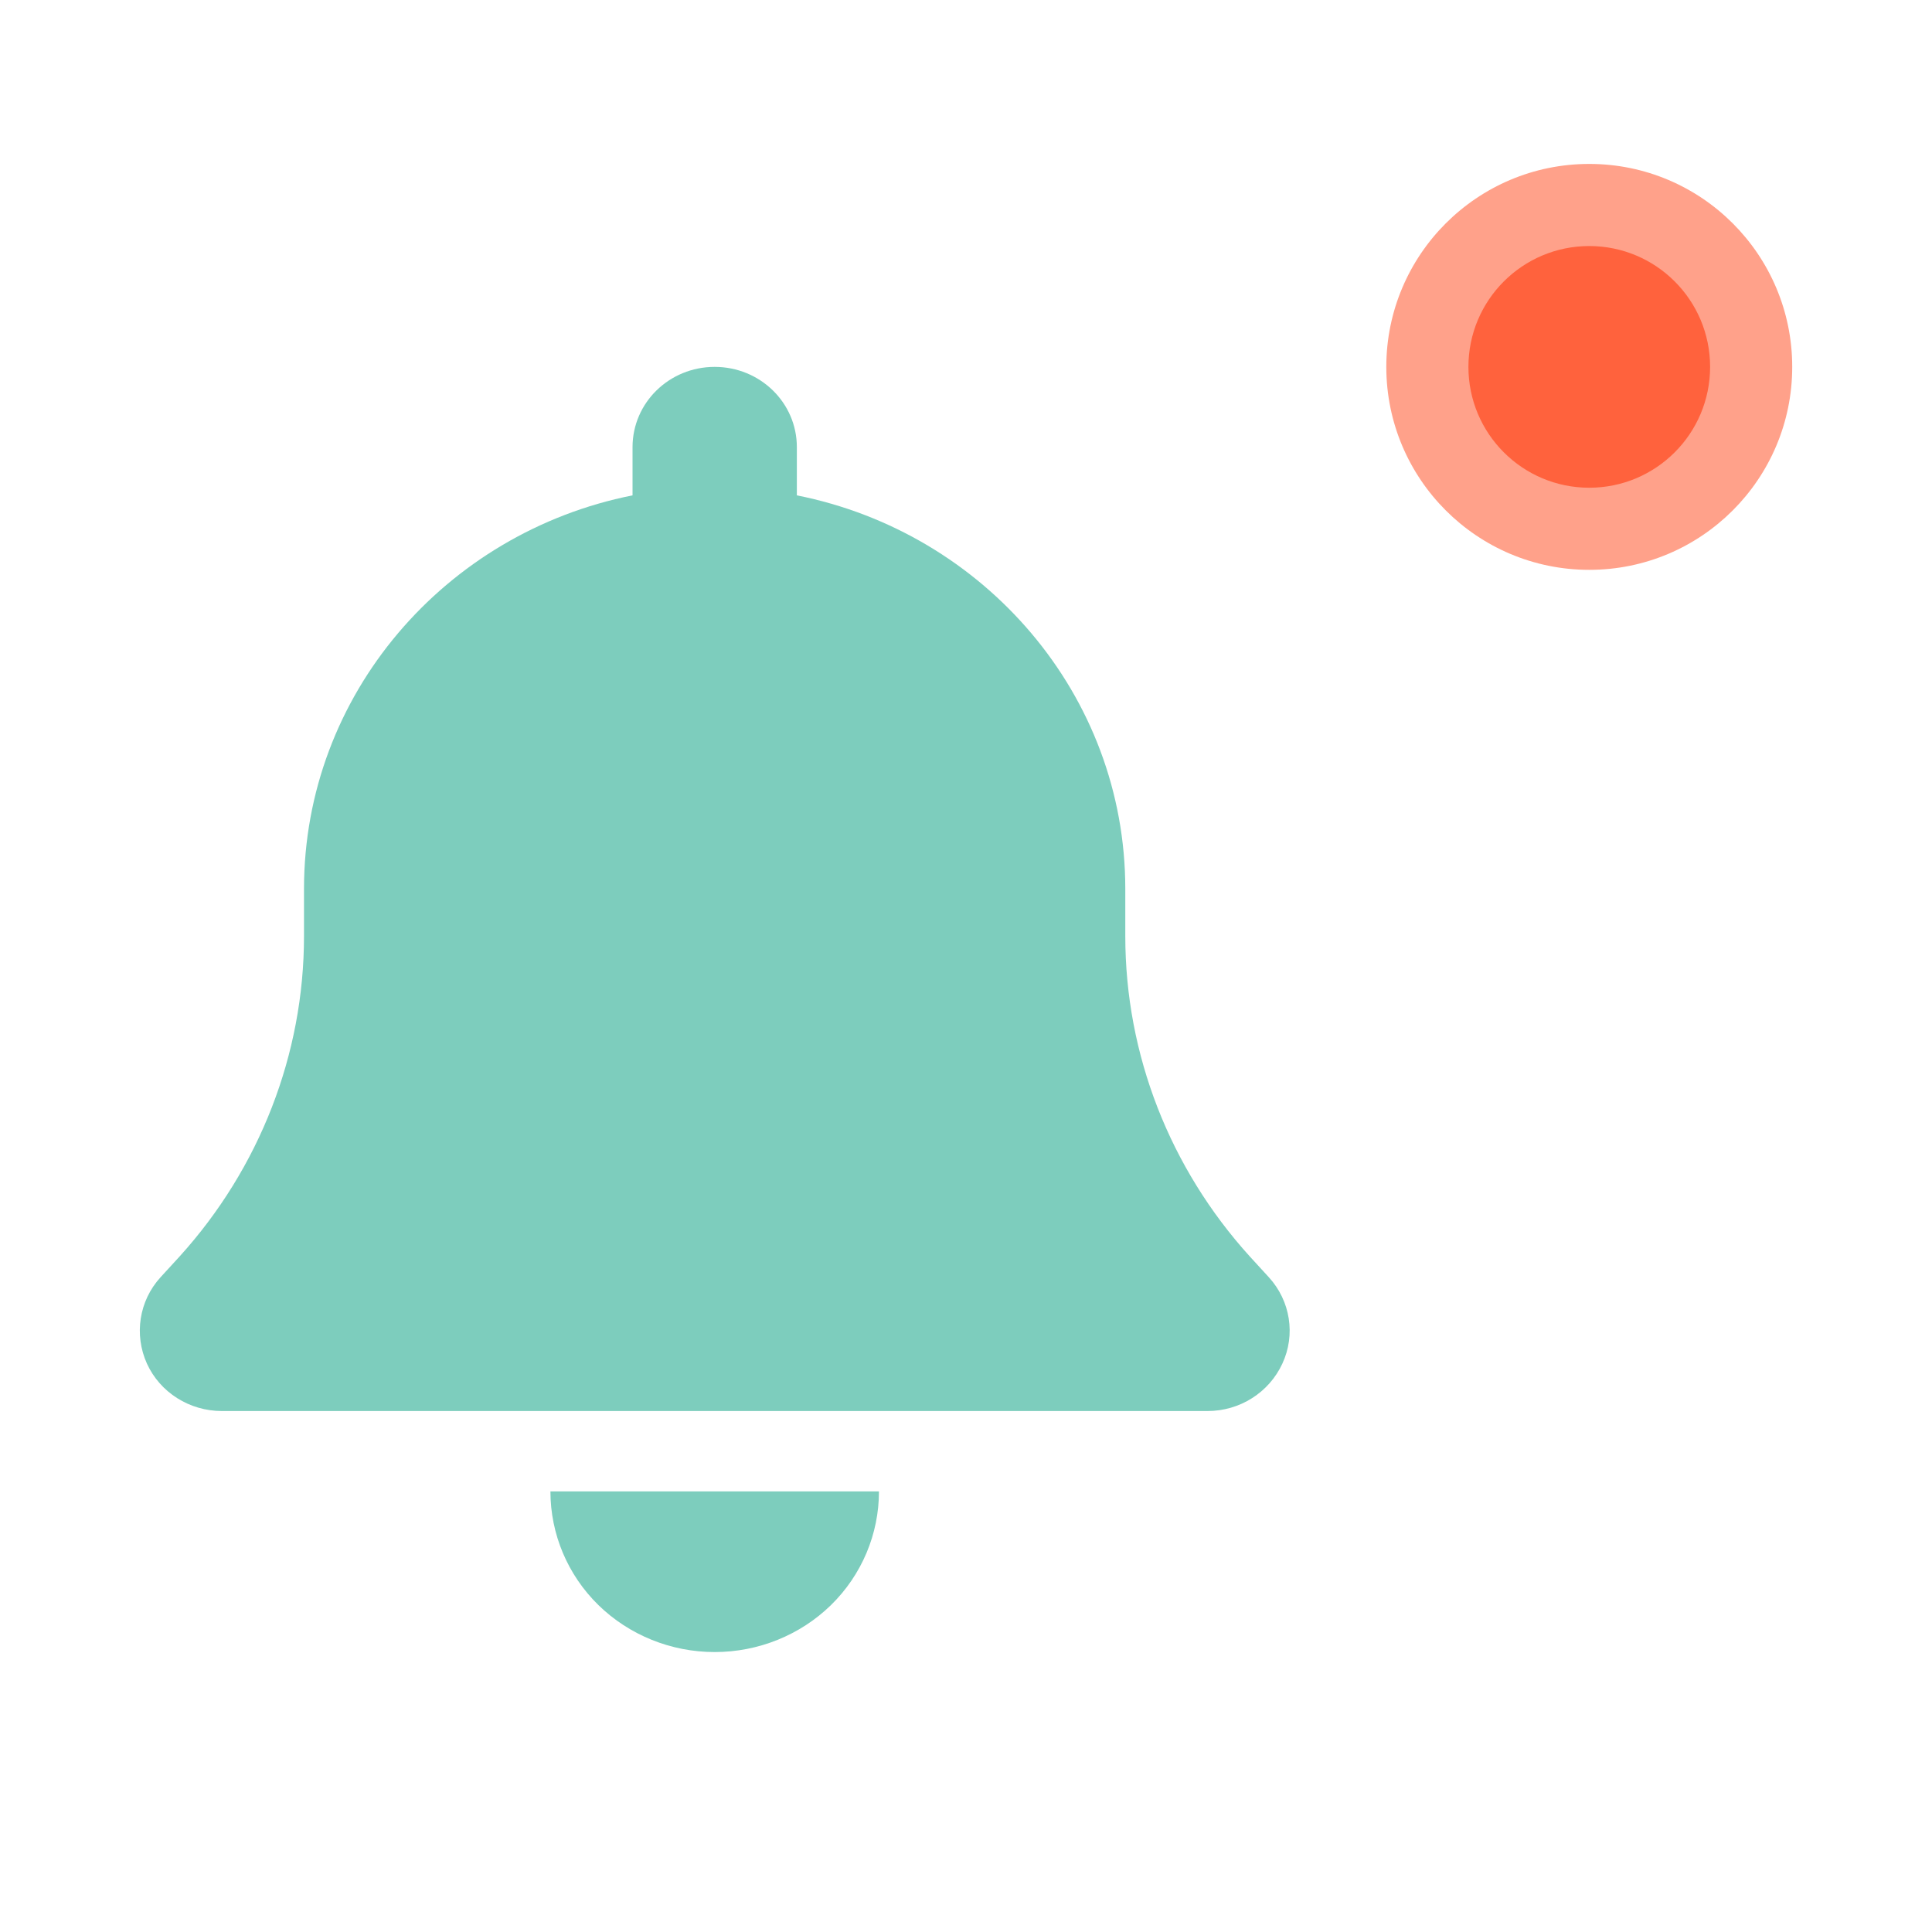 <svg width="20" height="20" viewBox="0 0 20 20" fill="none" xmlns="http://www.w3.org/2000/svg">
<circle opacity="0.6" cx="16.452" cy="3.798" r="2.101" fill="#FF623D"/>
<circle cx="16.452" cy="3.798" r="1.251" fill="#FF623D"/>
<path d="M7.398 3.798C6.928 3.798 6.548 4.169 6.548 4.629V5.128C4.609 5.513 3.147 7.191 3.147 9.202V9.691C3.147 10.912 2.688 12.092 1.859 13.007L1.662 13.222C1.439 13.466 1.386 13.817 1.521 14.116C1.657 14.415 1.962 14.607 2.297 14.607H12.5C12.835 14.607 13.137 14.415 13.275 14.116C13.414 13.817 13.358 13.466 13.135 13.222L12.938 13.007C12.109 12.092 11.649 10.915 11.649 9.691V9.202C11.649 7.191 10.188 5.513 8.249 5.128V4.629C8.249 4.169 7.869 3.798 7.398 3.798ZM8.602 16.616C8.921 16.304 9.099 15.88 9.099 15.439H5.698C5.698 15.88 5.876 16.304 6.195 16.616C6.514 16.927 6.947 17.102 7.398 17.102C7.85 17.102 8.283 16.927 8.602 16.616Z" fill="#7DCDBD"/>
</svg>
